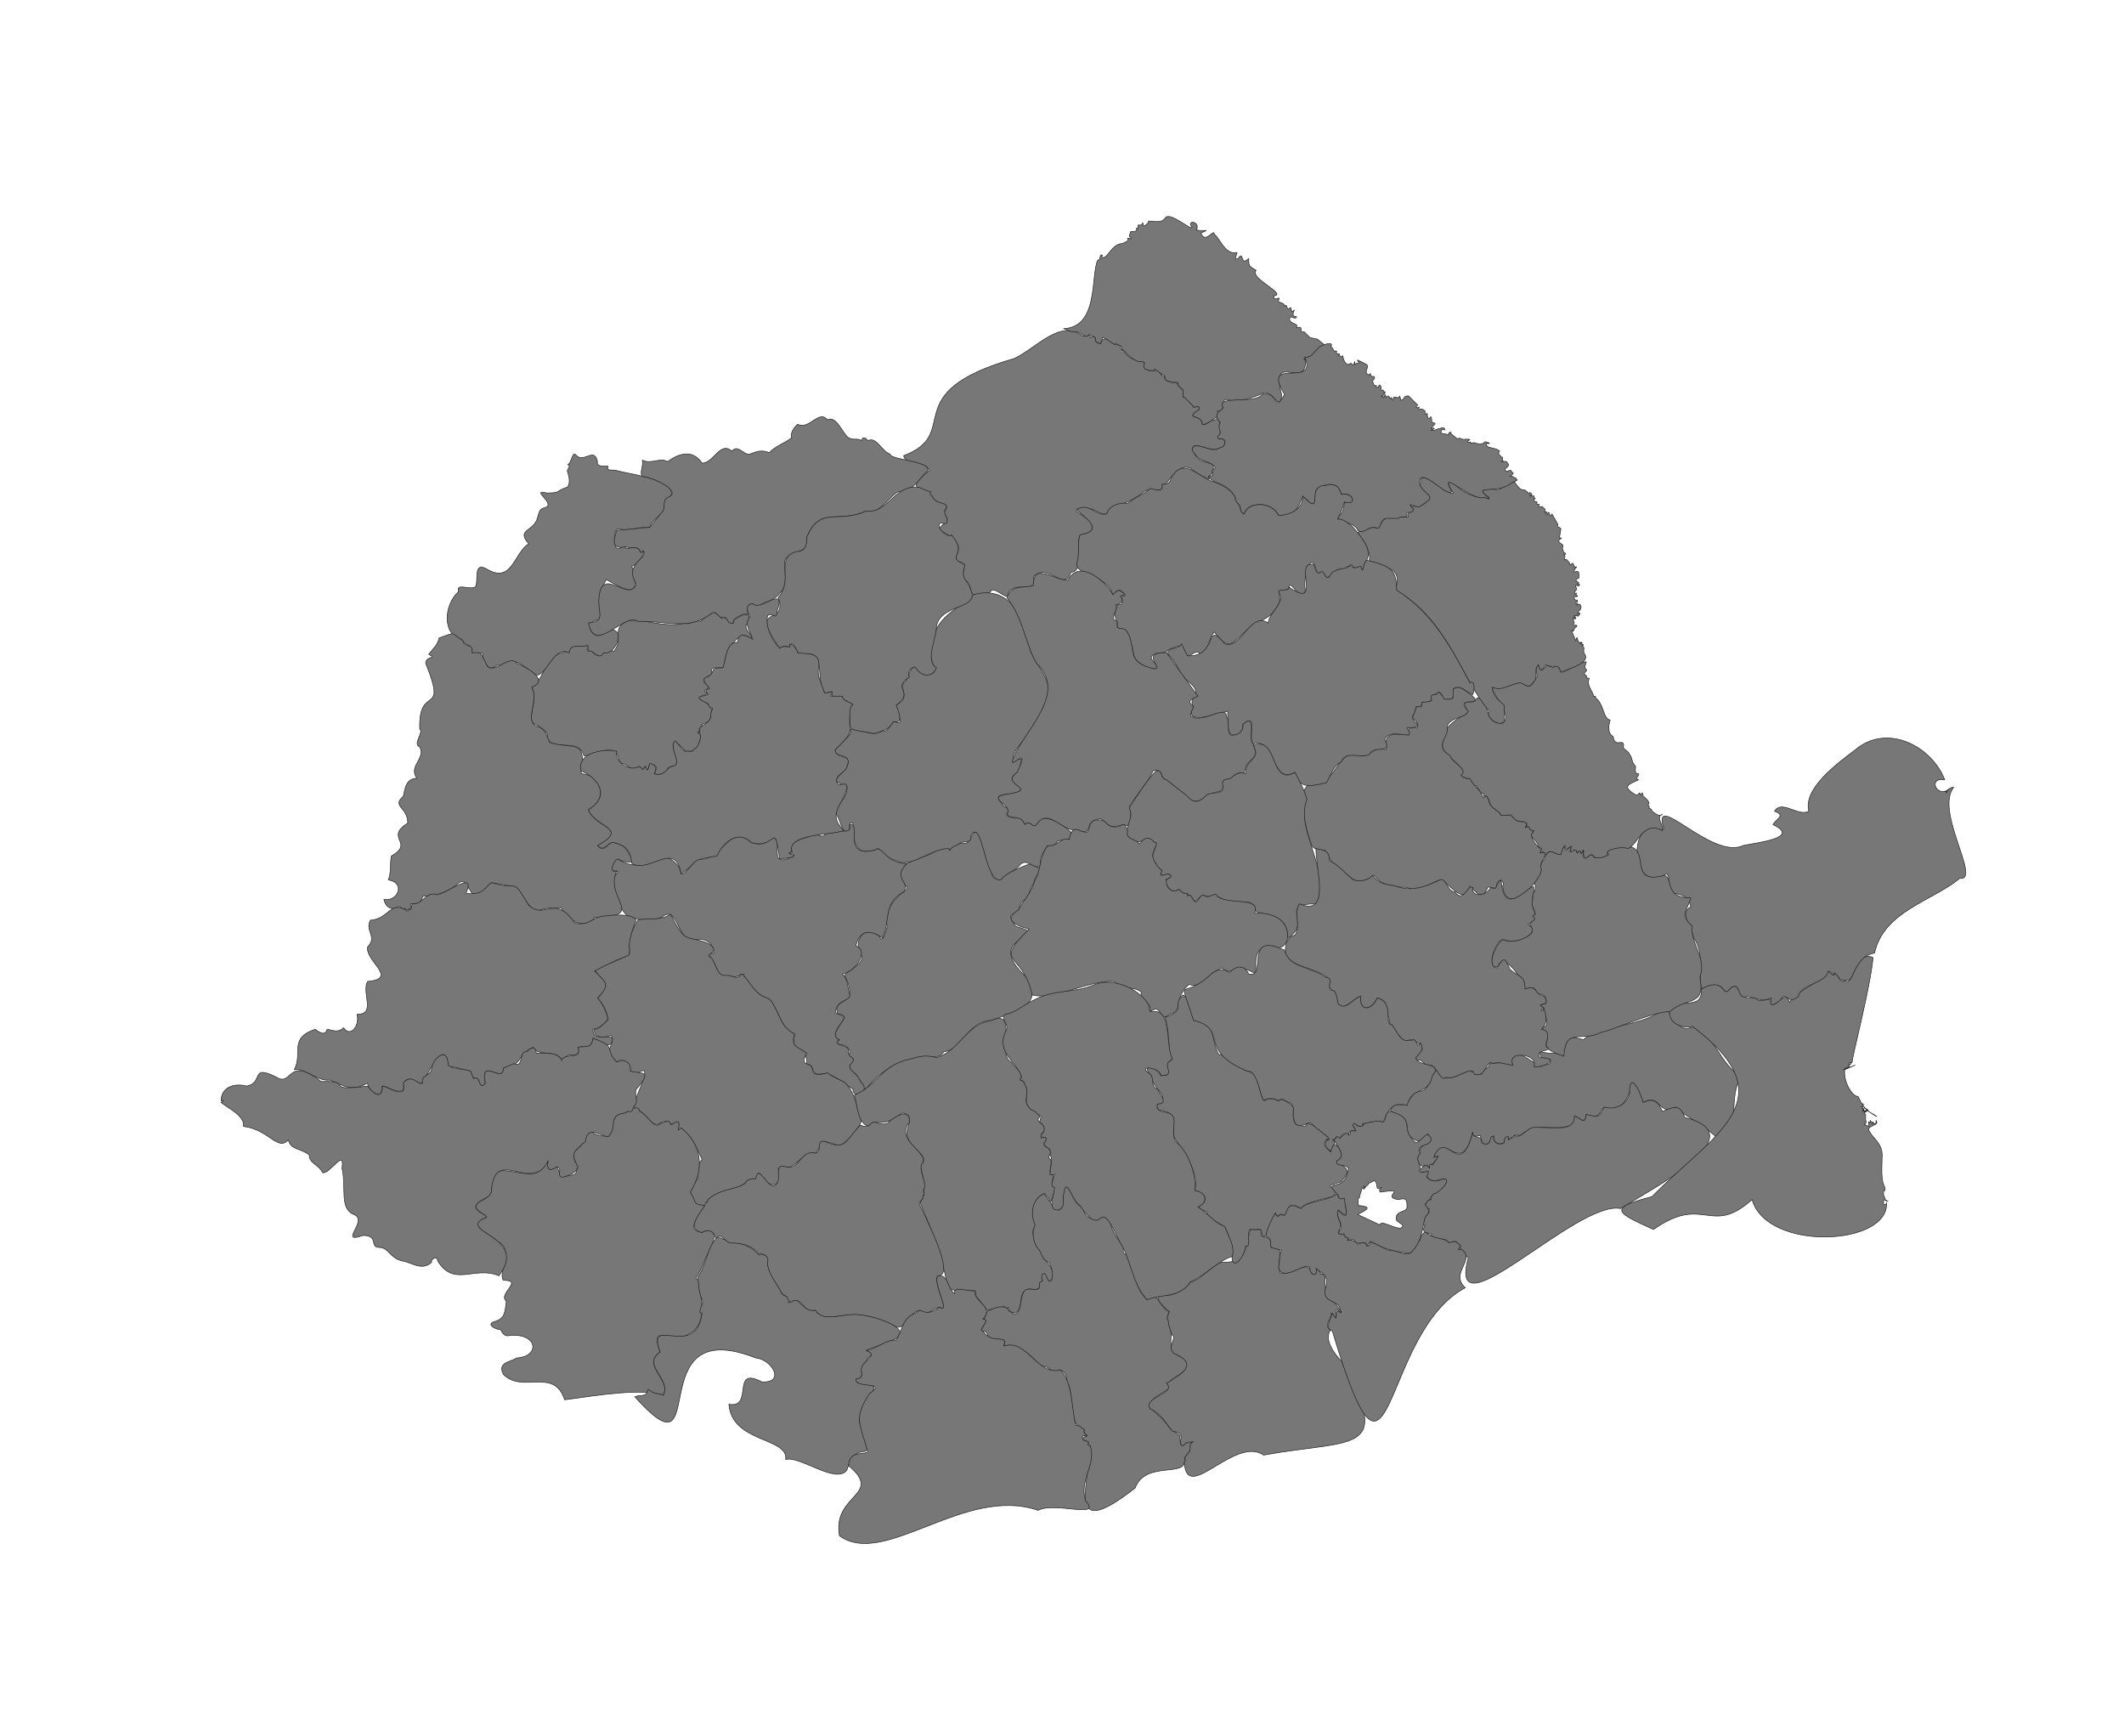 <?xml version="1.0" encoding="UTF-8"?>
<!-- Generated by Pixelmator Pro 3.6.10 -->
<svg width="1422" height="1162" viewBox="0 0 1422 1162" xmlns="http://www.w3.org/2000/svg">
    <g id="Landen">
        <g id="ROEMENIE">
            <path id="RO-92" fill="#777777" stroke="#231f20" stroke-width="0.4" stroke-linejoin="round" d="M 962 716 C 967 727 976 719 985 716 C 985 719 986 717 988 717 C 986 721 990 719 992 719 C 993 714 998 716 997 711 C 999 713 1008 710 1011 712 C 1015 699 1024 711 1032 714 C 1032 711 1039 715 1038 709 C 1034 709 1031 709 1031 704 C 1059 710 1039 689 1060 696 C 1071 686 1095 688 1112 677 C 1121 673 1121 694 1134 687 C 1149 694 1151 712 1166 721 C 1156 733 1167 758 1150 762 C 1137 750 1130 749 1122 741 C 1110 748 1112 731 1100 738 C 1089 709 1096 743 1077 743 C 1070 737 1074 752 1062 746 C 1061 757 1052 740 1055 752 C 1040 759 1032 749 1016 761 C 1016 757 1012 762 1010 763 C 1009 759 1007 763 1007 765 C 1002 767 1000 764 1000 760 C 998 764 993 771 991 760 C 988 761 985 761 986 758 C 978 789 968 756 960 775 C 969 771 956 781 957 782 C 954 777 954 784 949 778 C 949 760 962 769 956 759 C 949 768 947 762 940 758 C 945 752 940 748 933 745 C 928 744 934 740 934 738 C 937 743 945 737 947 730 C 958 733 955 722 962 716 Z"/>
            <path id="RO-91" fill="#777777" stroke="#231f20" stroke-width="0.4" stroke-linejoin="round" d="M 1025 755 C 1032 753 1055 760 1054 747 C 1058 748 1061 754 1062 746 C 1068 747 1070 750 1074 741 C 1083 744 1092 737 1091 729 C 1092 717 1099 733 1100 738 C 1107 735 1110 737 1113 744 C 1122 740 1125 740 1128 748 C 1176 760 1107 795 1085 809 C 1056 803 968 896 983 842 C 981 841 978 835 977 837 C 975 835 980 833 976 833 C 975 829 972 832 970 832 C 968 827 960 832 958 826 C 953 825 952 824 954 820 C 947 818 956 814 957 811 C 955 812 957 809 957 809 C 955 809 955 808 954 806 C 956 805 955 803 958 803 C 957 801 960 799 961 798 C 970 793 972 786 960 791 C 957 789 954 789 956 784 C 953 786 948 784 953 781 C 955 779 955 780 957 782 C 957 780 957 778 959 780 L 963 774 L 960 774 C 969 755 977 791 986 758 C 986 763 992 759 992 765 C 1000 769 996 759 1000 761 C 999 765 1004 767 1007 765 C 1007 764 1007 761 1009 761 C 1011 760 1009 763 1010 763 C 1012 761 1014 762 1014 760 C 1018 762 1020 758 1025 755 Z"/>
            <path id="RO-90" fill="#777777" stroke="#231f20" stroke-width="0.4" stroke-linejoin="round" d="M 1254 641 C 1252 662 1240 707 1240 711 L 1239 712 C 1239 709 1236 715 1239 712 C 1239 713 1237 713 1238 714 C 1237 715 1235 714 1236 715 L 1234 716 L 1242 713 L 1235 716 C 1234 724 1240 734 1244 734 L 1246 738 L 1247 739 L 1248 739 L 1247 739 C 1248 744 1265 752 1251 744 C 1250 741 1248 743 1248 741 L 1247 740 C 1246 741 1248 741 1246 741 L 1247 741 L 1247 742 C 1246 743 1249 742 1247 742 C 1247 743 1249 742 1247 743 L 1248 743 L 1247 744 C 1250 743 1248 744 1248 745 L 1249 744 L 1249 743 L 1250 743 C 1251 744 1249 744 1248 745 L 1249 746 L 1249 750 C 1251 752 1246 753 1249 753 L 1251 754 L 1251 751 C 1251 750 1252 753 1252 751 C 1252 748 1253 753 1254 752 C 1253 749 1254 753 1254 752 C 1253 750 1255 752 1254 752 L 1256 752 L 1256 750 C 1259 754 1248 753 1252 758 C 1254 762 1261 766 1260 775 C 1260 782 1259 790 1262 795 L 1262 797 L 1261 797 L 1261 800 L 1262 802 C 1262 804 1263 804 1264 804 C 1263 804 1262 802 1261 804 L 1261 806 C 1262 807 1263 806 1263 805 C 1265 834 1183 838 1173 803 C 1145 828 1141 799 1107 823 C 1083 812 1075 809 1106 801 C 1147 759 1198 736 1133 687 C 1127 689 1116 685 1118 676 C 1125 667 1140 677 1139 662 C 1156 652 1152 670 1159 661 C 1166 657 1161 670 1176 668 C 1177 672 1184 668 1186 669 C 1186 680 1195 660 1198 671 C 1204 662 1219 658 1224 650 C 1226 651 1227 655 1229 651 C 1230 651 1232 660 1235 656 C 1241 663 1241 635 1254 641 Z"/>
            <path id="RO-82" fill="#777777" stroke="#231f20" stroke-width="0.4" stroke-linejoin="round" d="M 1170 667 C 1162 670 1166 655 1158 662 C 1153 669 1156 653 1139 662 C 1137 649 1141 638 1134 628 C 1132 619 1124 611 1132 607 C 1130 599 1126 599 1116 597 C 1118 593 1118 582 1114 586 C 1091 598 1089 544 1114 555 C 1105 527 1146 576 1167 566 C 1176 564 1206 561 1187 552 C 1189 548 1196 546 1188 543 C 1193 535 1204 547 1211 543 C 1207 528 1230 511 1242 502 C 1263 484 1293 499 1302 522 C 1290 520 1297 535 1305 528 L 1302 530 C 1304 529 1303 530 1303 531 C 1304 529 1305 527 1308 527 C 1295 543 1327 590 1312 588 C 1294 603 1261 610 1255 638 C 1241 640 1241 659 1236 656 C 1232 658 1231 653 1228 651 C 1228 655 1226 650 1224 650 C 1223 658 1205 659 1204 667 C 1197 673 1196 664 1193 668 C 1192 670 1183 677 1186 668 C 1179 671 1176 668 1170 667 Z"/>
            <path id="RO-81" fill="#777777" stroke="#231f20" stroke-width="0.4" stroke-linejoin="round" d="M 1034 575 C 1036 565 1043 574 1045 571 C 1044 569 1047 568 1047 566 C 1048 567 1047 571 1050 568 C 1054 563 1049 572 1053 570 C 1056 566 1055 571 1056 571 C 1059 567 1058 574 1060 569 C 1059 581 1065 568 1067 574 C 1076 574 1076 573 1077 568 C 1113 558 1085 594 1114 586 C 1121 587 1113 601 1132 601 C 1130 609 1124 612 1133 620 C 1131 630 1143 642 1138 654 C 1142 674 1130 667 1118 677 C 1104 678 1082 689 1072 691 C 1059 698 1048 687 1047 707 C 1025 700 1043 698 1032 688 C 1041 687 1030 674 1034 675 C 1032 673 1028 673 1035 672 C 1036 668 1033 664 1029 666 C 1028 660 1026 661 1021 662 C 1020 656 1006 636 1003 647 C 993 650 1003 628 1007 629 C 1012 633 1030 625 1025 622 C 1026 617 1022 622 1026 616 C 1028 616 1027 614 1026 613 C 1031 610 1023 606 1025 603 C 1028 601 1026 600 1025 599 C 1029 596 1029 593 1026 590 C 1033 587 1029 580 1034 575 Z"/>
            <path id="RO-80" fill="#777777" stroke="#231f20" stroke-width="0.4" stroke-linejoin="round" d="M 1035 446 C 1036 445 1038 446 1040 447 C 1043 442 1043 448 1046 450 C 1050 449 1057 443 1062 443 C 1062 444 1060 447 1062 448 C 1063 450 1060 449 1061 452 C 1064 452 1060 454 1064 454 C 1062 459 1066 462 1067 466 C 1067 467 1069 465 1068 467 C 1074 471 1073 481 1078 482 C 1077 485 1076 491 1080 493 C 1081 501 1087 494 1087 499 C 1086 502 1090 502 1091 505 C 1093 507 1092 510 1095 513 C 1095 515 1094 518 1097 518 C 1098 519 1094 521 1097 522 C 1091 525 1085 526 1095 532 C 1097 533 1097 530 1098 531 C 1099 535 1099 528 1100 532 C 1099 533 1104 535 1104 538 C 1102 539 1105 539 1104 541 C 1103 541 1106 541 1106 543 C 1109 545 1111 547 1113 545 C 1108 547 1114 552 1113 556 C 1100 549 1097 565 1090 568 C 1084 566 1072 570 1077 572 C 1074 574 1068 576 1066 572 C 1063 572 1061 578 1060 571 C 1061 569 1060 568 1059 571 C 1058 573 1059 567 1056 571 C 1055 569 1056 568 1051 570 C 1055 561 1048 572 1048 567 C 1048 563 1045 571 1045 572 C 1043 573 1038 568 1036 571 C 1035 573 1033 571 1033 570 C 1033 570 1033 572 1031 571 C 1031 569 1034 568 1030 567 C 1029 561 1022 561 1027 556 C 1024 556 1024 555 1023 554 C 1023 552 1020 555 1022 553 C 1024 548 1015 551 1013 548 C 1012 543 1010 547 1005 546 C 1004 543 1000 542 998 539 C 994 527 994 537 993 531 C 990 532 991 526 988 528 C 988 527 990 526 988 526 C 984 526 986 521 982 521 C 982 520 977 521 978 519 C 982 513 968 507 966 501 C 963 481 987 479 982 475 C 977 465 986 474 989 467 C 999 469 992 485 1006 484 C 1014 479 995 460 1000 460 C 1007 462 1011 457 1019 457 C 1026 463 1026 456 1029 453 C 1029 449 1027 447 1030 445 C 1031 449 1032 450 1035 446 Z"/>
            <path id="RO-73" fill="#777777" stroke="#231f20" stroke-width="0.4" stroke-linejoin="round" d="M 951 323 C 951 312 968 332 973 330 C 971 327 967 321 973 323 C 979 330 988 334 997 333 C 996 332 990 329 994 328 C 998 326 1001 329 1005 327 C 1007 325 1016 321 1014 323 C 1017 326 1017 328 1021 328 L 1022 329 C 1023 329 1024 332 1024 330 C 1023 329 1028 331 1024 332 L 1027 332 C 1027 334 1029 334 1027 334 C 1026 336 1030 336 1029 336 C 1028 339 1032 336 1030 339 C 1031 340 1033 338 1033 340 C 1034 340 1035 341 1034 343 C 1035 342 1037 343 1035 344 C 1036 346 1036 343 1037 343 C 1038 346 1038 346 1039 344 L 1043 351 C 1042 354 1044 352 1045 354 L 1044 360 C 1048 360 1042 361 1044 363 C 1046 365 1047 364 1046 367 L 1047 370 C 1049 370 1048 372 1047 371 C 1049 373 1046 374 1048 375 C 1048 373 1050 376 1051 377 C 1051 379 1051 378 1053 377 L 1054 379 L 1054 380 C 1058 378 1053 381 1054 383 C 1058 381 1057 385 1057 387 C 1054 388 1055 389 1057 390 L 1056 391 C 1058 390 1058 393 1056 392 C 1053 391 1057 395 1055 395 C 1052 400 1057 395 1055 398 C 1057 399 1056 400 1054 399 L 1054 401 C 1056 403 1056 400 1056 403 C 1057 404 1055 402 1055 404 C 1055 405 1057 403 1056 405 C 1055 405 1056 405 1056 405 C 1058 403 1060 407 1057 409 C 1055 410 1060 411 1057 411 C 1058 413 1056 412 1057 411 C 1055 409 1057 415 1056 412 C 1052 412 1055 412 1055 414 C 1053 415 1054 414 1054 413 C 1052 414 1054 416 1054 417 C 1051 420 1058 417 1055 420 C 1054 419 1054 423 1053 422 C 1054 424 1052 421 1052 422 L 1055 429 C 1056 424 1056 429 1057 430 L 1059 430 C 1060 431 1058 430 1058 431 C 1060 431 1061 432 1059 432 C 1062 434 1059 435 1061 438 C 1065 444 1049 448 1045 450 C 1043 443 1040 448 1035 445 C 1032 449 1031 450 1030 445 C 1027 448 1029 451 1028 455 C 1024 459 1025 461 1018 457 C 1010 458 1006 463 999 460 C 999 464 1002 468 1007 472 L 1007 483 C 1004 487 994 480 997 476 C 978 454 969 414 934 395 C 942 374 914 382 917 373 C 914 354 899 359 919 353 C 925 355 923 349 929 346 L 943 346 C 940 341 951 344 944 338 C 948 340 954 339 957 333 C 956 329 950 330 951 323 Z"/>
            <path id="RO-72" fill="#777777" stroke="#231f20" stroke-width="0.4" stroke-linejoin="round" d="M 605 305 C 645 290 599 263 679 240 C 694 233 710 213 725 225 C 727 225 730 223 730 226 C 733 224 734 227 734 229 C 740 233 734 224 744 228 C 746 233 752 229 750 233 C 751 234 752 235 753 234 C 752 236 754 237 756 239 C 762 243 768 240 766 246 C 767 246 769 249 770 248 C 770 247 770 248 770 248 L 771 248 C 773 248 772 249 774 247 L 778 251 C 776 252 779 252 780 252 C 780 253 779 254 781 254 C 780 255 783 256 784 255 C 784 258 787 255 789 256 C 788 258 790 260 792 261 L 792 266 C 795 266 796 269 799 272 C 799 274 803 270 803 274 C 794 280 801 278 804 281 C 805 285 805 285 809 283 C 810 280 814 283 815 279 C 818 285 817 290 816 294 C 820 292 823 299 816 300 C 813 304 795 293 799 302 C 802 310 806 308 812 311 C 813 313 812 318 809 319 C 813 324 800 316 799 315 C 790 307 783 323 778 326 C 778 330 771 326 766 329 C 761 333 755 337 748 338 C 736 350 738 340 725 340 C 712 341 733 347 731 352 C 732 358 726 356 723 359 C 720 365 726 383 717 383 C 712 397 702 376 692 386 C 694 399 680 388 675 397 C 675 403 668 394 664 395 C 661 399 654 402 650 396 C 650 394 649 390 647 389 C 640 387 651 376 641 376 C 636 372 650 367 633 357 C 621 352 642 350 631 344 C 639 335 627 340 624 332 C 619 324 604 330 622 315 C 620 308 606 312 605 305 Z"/>
            <path id="RO-71" fill="#777777" stroke="#231f20" stroke-width="0.4" stroke-linejoin="round" d="M 887 231 C 881 233 879 240 874 239 C 872 241 874 241 874 239 C 876 264 850 233 858 264 C 858 277 852 261 846 263 C 840 266 832 268 826 269 C 814 263 823 276 815 275 L 816 277 C 815 280 806 285 805 284 C 805 277 792 281 803 274 C 803 270 799 274 799 272 L 792 265 L 792 261 L 788 257 C 792 255 778 257 780 252 L 773 247 C 773 249 772 248 771 248 L 770 248 C 760 246 772 242 762 242 C 756 240 752 233 751 234 L 751 232 L 747 230 C 746 232 741 226 738 226 C 738 227 737 232 735 229 C 730 228 738 227 729 224 C 727 227 725 223 721 222 C 717 223 713 220 712 220 C 736 219 730 184 735 174 C 737 175 736 169 738 171 C 737 174 739 172 740 172 C 744 168 746 163 752 163 C 752 162 756 162 755 160 C 754 158 760 162 756 158 L 757 155 C 765 155 758 152 762 153 C 761 148 764 153 765 149 C 766 153 766 151 769 149 C 767 146 777 151 780 146 C 783 141 798 155 798 152 C 794 147 804 148 801 154 C 806 155 811 153 804 156 C 807 164 813 152 813 157 C 816 158 820 171 828 169 C 829 169 825 175 829 173 C 833 167 830 179 836 173 C 836 178 836 178 841 181 C 836 186 862 197 853 198 C 852 203 858 197 856 201 C 855 203 860 202 860 205 C 862 203 861 207 863 207 C 865 203 864 211 866 208 C 868 206 863 212 868 212 C 868 214 864 212 864 212 C 861 217 870 216 868 219 C 868 220 871 218 871 220 C 871 221 871 223 873 222 L 877 226 L 882 227 L 887 231 Z"/>
            <path id="RO-70" fill="#777777" stroke="#231f20" stroke-width="0.4" stroke-linejoin="round" d="M 886 231 C 888 230 893 229 891 232 C 894 234 891 235 895 235 C 894 236 895 237 897 237 L 896 238 C 898 238 898 240 899 238 C 899 239 900 244 903 244 C 906 241 905 248 907 242 C 907 246 907 243 909 243 C 912 243 908 242 909 241 L 915 244 C 917 246 912 250 917 251 C 917 248 918 253 919 252 L 920 252 C 921 254 919 254 919 255 C 920 261 923 256 921 259 L 923 259 C 923 259 923 257 924 258 C 926 260 923 262 926 261 C 926 262 927 264 927 262 C 928 263 926 265 925 265 C 922 267 927 264 926 266 C 927 268 927 261 928 266 C 930 265 929 264 931 267 C 932 264 932 270 933 267 C 932 264 937 268 937 265 L 938 268 C 941 267 939 265 943 265 L 948 270 C 951 272 946 272 949 273 C 952 271 948 275 951 274 C 951 273 955 275 954 276 C 954 277 954 278 955 277 C 956 275 955 281 957 280 C 959 277 958 282 959 283 C 963 283 959 285 958 287 C 961 286 961 287 958 288 C 960 289 964 286 964 287 C 965 286 968 286 967 288 C 966 286 964 289 965 290 L 970 291 C 969 289 973 289 971 290 L 976 294 C 977 292 979 295 981 294 L 982 294 C 987 294 981 295 983 296 C 985 296 984 295 985 297 C 987 295 989 298 992 297 C 994 297 994 294 996 297 C 995 295 998 297 997 297 C 993 296 996 299 996 299 C 998 300 1002 300 1004 302 C 1002 304 1005 305 1005 306 L 1006 306 L 1006 308 C 1007 310 1006 308 1005 309 C 1009 309 1008 308 1010 311 C 1010 313 1006 314 1008 315 C 1008 317 1012 313 1012 316 C 1015 317 1011 318 1011 319 C 1013 318 1013 320 1015 320 L 1015 321 C 1018 321 1012 323 1011 324 C 1005 328 1000 327 994 328 C 988 328 1003 337 994 333 C 985 336 962 312 972 329 C 969 333 956 317 951 320 C 947 329 963 331 955 336 C 952 338 950 341 946 338 C 940 336 951 343 943 343 C 941 343 942 344 942 345 C 942 347 938 345 936 347 L 928 347 C 923 348 925 356 921 353 C 916 352 913 358 909 355 C 907 349 894 350 896 345 C 899 345 900 339 900 336 C 908 339 907 329 898 331 C 896 322 887 323 881 328 C 880 331 882 339 877 337 C 868 324 875 347 856 345 C 851 335 835 336 833 344 C 829 343 832 338 828 337 C 828 334 825 329 822 327 C 819 324 812 323 810 320 C 807 318 812 320 812 317 C 810 314 815 314 813 312 C 807 307 803 310 798 301 C 800 294 811 304 816 300 C 822 299 821 292 816 294 C 814 292 816 292 817 290 C 817 287 815 286 817 283 C 812 277 816 276 819 273 C 813 264 840 271 845 264 C 855 261 853 277 860 264 C 844 238 881 260 874 240 C 874 242 872 240 874 239 C 879 240 881 232 886 231 Z"/>
            <path id="RO-62" fill="#777777" stroke="#231f20" stroke-width="0.4" stroke-linejoin="round" d="M 958 467 C 955 463 963 467 963 463 C 966 466 969 470 973 467 C 970 463 974 458 979 461 C 1002 476 971 464 983 476 C 982 481 968 480 969 488 C 969 495 960 499 971 506 C 971 510 984 515 978 519 C 979 520 982 522 984 521 C 987 527 991 528 993 534 C 997 531 996 537 998 539 C 1000 542 1004 543 1005 546 C 1013 545 1011 546 1015 549 C 1016 551 1025 549 1021 554 C 1022 554 1024 552 1024 555 C 1031 559 1020 555 1029 566 C 1031 569 1033 567 1031 571 C 1040 569 1029 577 1032 582 C 1031 591 1008 614 1006 593 C 1008 591 1004 587 1002 592 C 1003 597 999 593 996 594 C 992 605 987 595 984 593 C 980 608 969 589 964 589 C 955 592 950 598 942 594 C 934 594 925 593 920 586 C 915 590 909 591 905 588 C 898 582 890 578 887 569 C 884 570 878 568 878 565 C 874 555 866 523 880 525 C 896 524 895 499 912 506 C 919 505 921 499 928 502 C 926 490 933 491 943 492 C 943 486 942 487 949 487 C 949 477 942 487 949 472 C 952 475 952 472 952 470 C 954 469 960 471 958 467 Z"/>
            <path id="RO-61" fill="#777777" stroke="#231f20" stroke-width="0.4" stroke-linejoin="round" d="M 784 320 C 792 306 801 318 811 322 C 817 324 824 327 827 333 C 826 336 829 336 830 339 C 830 340 831 344 833 344 C 835 336 851 335 856 345 C 864 345 873 340 872 332 C 887 347 874 325 887 325 C 893 324 896 324 898 331 C 906 329 909 339 900 336 C 894 357 892 340 906 353 C 911 359 919 368 915 375 C 913 377 913 386 911 380 C 909 379 907 382 905 378 C 904 378 904 380 902 379 C 900 383 899 381 897 381 C 893 381 889 390 887 385 C 884 380 883 387 881 381 C 877 367 872 390 874 395 C 871 405 864 387 863 393 C 860 399 855 391 857 402 C 851 416 845 413 836 421 C 825 429 824 438 813 423 C 808 429 811 434 804 439 C 801 431 795 445 793 436 C 791 430 788 433 782 435 C 781 438 776 436 773 438 C 765 441 782 447 770 448 C 753 439 763 439 755 427 C 756 420 751 422 748 420 C 749 415 744 413 748 406 C 746 403 750 406 751 404 C 753 401 748 398 753 399 C 754 397 750 396 750 395 C 746 395 747 399 745 398 C 741 384 719 385 721 377 C 723 370 721 365 723 358 C 741 355 725 346 721 341 C 729 336 734 346 741 344 C 742 339 749 336 755 337 C 761 332 766 331 770 327 C 773 327 779 331 778 324 C 780 325 784 323 784 320 Z"/>
            <path id="RO-60" fill="#777777" stroke="#231f20" stroke-width="0.4" stroke-linejoin="round" d="M 863 393 C 886 409 865 374 880 378 C 880 382 883 385 884 383 C 887 381 887 389 890 386 C 893 379 903 382 904 378 C 907 382 909 379 911 379 C 913 386 912 377 915 375 C 932 379 935 382 935 395 C 959 410 972 434 984 457 C 988 455 987 463 986 465 C 981 463 978 458 973 461 C 972 468 975 468 967 468 C 965 465 964 461 961 465 C 954 465 964 470 952 470 C 952 473 951 473 948 473 C 947 481 943 478 948 484 C 952 486 945 488 942 487 C 942 489 945 490 943 492 C 937 492 930 489 927 495 C 933 506 919 498 917 505 C 910 508 901 502 898 510 C 893 512 891 519 888 524 C 878 526 870 529 867 517 C 851 526 854 493 839 498 C 835 495 843 476 832 485 C 833 489 829 493 825 492 C 821 491 822 479 822 476 C 814 478 792 486 799 473 C 794 466 810 465 791 453 C 790 451 789 445 782 438 C 781 433 789 435 791 431 L 795 439 C 816 440 806 414 820 431 C 831 435 837 409 849 417 C 850 409 861 404 856 396 C 857 394 864 396 863 393 Z"/>
            <path id="RO-55" fill="#777777" stroke="#231f20" stroke-width="0.4" stroke-linejoin="round" d="M 627 569 C 630 568 635 566 636 569 C 637 565 642 566 642 564 C 651 567 648 559 654 556 C 673 597 653 592 690 578 C 698 583 698 580 693 588 C 692 593 688 596 689 601 C 684 603 683 604 682 610 C 677 613 674 611 680 620 C 710 629 655 624 687 654 C 701 674 676 678 664 683 C 646 684 647 702 632 704 C 628 710 621 706 616 708 C 600 710 588 718 579 730 C 578 726 575 722 573 719 C 570 717 568 716 569 713 L 569 712 C 570 711 573 709 570 708 C 566 706 572 704 566 700 C 563 699 557 699 562 696 C 558 695 559 692 560 690 C 562 685 570 679 561 679 C 556 667 576 675 566 654 C 563 651 578 647 577 640 C 570 630 579 618 589 627 C 591 633 594 620 594 620 C 591 611 598 602 605 597 C 612 592 600 593 603 585 C 603 575 621 575 627 569 Z"/>
            <path id="RO-54" fill="#777777" stroke="#231f20" stroke-width="0.4" stroke-linejoin="round" d="M 652 398 C 674 392 685 410 689 431 C 690 445 711 457 698 474 C 697 487 666 511 684 508 C 683 511 683 516 680 518 C 674 522 680 524 684 527 C 683 535 661 528 671 538 C 672 542 678 539 674 545 C 676 549 680 546 684 548 C 685 550 686 552 688 551 C 693 551 692 555 695 549 C 703 545 713 553 718 558 C 715 565 714 561 708 563 C 707 566 704 567 701 566 C 699 571 695 574 697 580 C 691 582 687 573 682 580 C 678 584 674 584 670 589 C 659 591 658 547 650 559 C 651 566 644 562 642 565 C 640 566 637 567 636 569 C 635 570 636 568 635 568 C 623 568 609 582 600 576 C 594 575 592 572 588 568 C 572 575 571 562 571 551 C 567 550 570 555 568 557 C 563 558 563 548 559 544 C 561 537 568 534 567 526 C 549 522 572 517 567 508 C 567 505 553 506 562 499 C 564 496 572 491 569 488 C 577 488 585 494 591 489 C 595 491 596 483 599 483 C 607 487 599 474 600 472 C 610 467 602 461 605 457 C 608 456 608 449 612 446 C 616 449 617 453 622 451 C 629 452 623 443 623 437 C 624 414 638 410 652 398 Z"/>
            <path id="RO-53" fill="#777777" stroke="#231f20" stroke-width="0.4" stroke-linejoin="round" d="M 674 400 C 678 391 684 394 692 392 C 691 375 708 390 715 388 C 723 374 740 389 745 398 C 747 397 748 393 752 397 C 755 399 751 398 750 399 C 753 403 750 404 747 405 C 749 409 742 414 748 416 C 747 423 750 419 754 422 C 761 432 754 441 767 446 C 787 453 759 436 781 437 L 802 466 C 798 468 794 469 799 473 C 799 474 795 480 799 480 C 805 484 822 471 821 480 C 824 481 820 494 826 492 C 829 492 833 489 832 485 C 842 476 835 495 839 498 C 844 510 834 506 833 518 C 829 516 826 519 824 522 C 815 520 822 528 816 530 C 808 530 802 542 794 533 C 789 530 786 525 780 522 C 777 520 778 514 772 516 C 768 525 760 533 756 540 C 758 543 757 556 753 552 C 743 554 744 554 737 548 C 722 550 737 561 716 555 C 708 552 700 542 694 552 C 691 555 690 548 686 552 C 684 545 677 549 674 545 C 679 539 661 535 672 532 C 699 528 668 526 681 517 C 692 494 671 522 680 504 C 689 486 714 463 694 444 C 687 433 685 413 674 400 Z"/>
            <path id="RO-52" fill="#777777" stroke="#231f20" stroke-width="0.4" stroke-linejoin="round" d="M 774 516 C 779 515 776 521 781 522 L 795 533 C 800 539 804 536 808 532 C 811 530 819 532 819 527 C 817 521 821 522 824 521 C 826 519 830 516 834 518 C 833 508 845 509 839 499 C 856 492 850 527 867 517 C 870 523 873 528 875 535 C 867 556 890 579 882 605 C 854 605 880 617 862 628 C 863 608 838 615 840 607 C 836 600 826 607 821 603 L 813 599 C 810 602 806 598 804 600 C 798 606 801 603 796 599 C 796 601 795 599 795 598 L 794 598 C 789 598 791 594 788 596 C 783 598 781 592 780 590 C 778 589 788 587 782 585 C 779 586 775 587 778 583 C 777 581 773 581 774 578 C 768 573 776 568 773 564 C 765 557 766 568 756 561 C 751 555 760 548 756 541 C 761 533 768 522 774 516 Z"/>
            <path id="RO-51" fill="#777777" stroke="#231f20" stroke-width="0.4" stroke-linejoin="round" d="M 415 576 C 436 587 442 563 455 581 C 456 592 463 577 467 575 C 483 578 488 550 503 564 C 506 565 512 566 515 562 C 528 556 511 584 531 573 C 534 571 526 572 528 570 C 534 571 527 568 530 566 C 531 563 538 561 542 560 C 546 554 548 562 552 559 C 557 552 571 561 569 552 C 577 550 563 575 586 569 C 590 565 593 578 607 578 C 597 589 610 590 605 597 C 591 604 596 618 591 627 C 594 632 578 614 573 633 C 582 637 573 650 564 652 C 568 656 567 660 569 666 C 569 670 562 669 560 675 C 557 680 564 678 565 681 C 566 683 554 693 562 696 C 556 700 568 699 568 703 C 567 709 575 707 569 713 C 568 717 574 718 576 724 C 584 730 571 737 571 729 C 564 725 557 717 549 719 C 542 720 546 711 540 713 C 541 697 529 707 532 693 C 522 687 522 677 515 669 C 509 667 499 659 498 652 C 494 653 493 655 488 653 C 480 658 481 646 476 642 C 474 639 474 638 478 638 C 477 629 470 628 464 629 C 453 630 454 605 443 614 C 437 617 425 616 420 613 C 414 608 410 594 411 587 C 412 585 416 583 412 583 C 406 584 412 571 415 576 Z"/>
            <path id="RO-50" fill="#777777" stroke="#231f20" stroke-width="0.4" stroke-linejoin="round" d="M 723 556 C 734 561 724 547 738 549 C 742 551 742 555 750 553 C 753 550 754 554 755 556 C 753 562 760 561 763 565 C 766 560 770 560 773 564 C 777 563 770 571 772 574 C 773 578 775 580 778 583 C 775 588 780 585 782 585 C 788 587 778 589 781 589 C 780 593 784 598 788 596 C 790 594 790 598 794 598 L 795 598 L 795 600 C 796 598 798 600 798 601 C 802 608 802 599 806 599 C 808 603 814 596 815 600 C 823 606 844 600 840 611 C 848 611 863 613 862 628 C 858 645 838 620 841 652 C 823 642 828 655 818 648 C 809 651 805 662 796 659 C 785 669 793 676 783 679 C 776 685 778 673 772 676 C 772 676 769 678 770 676 C 771 671 763 670 764 664 C 759 660 752 663 746 657 C 728 656 706 670 691 666 C 685 637 664 646 689 622 C 678 619 672 615 682 609 C 686 601 690 599 693 589 C 697 583 696 571 702 566 C 708 567 710 560 716 562 C 716 559 718 553 723 556 Z"/>
            <path id="RO-45" fill="#777777" stroke="#231f20" stroke-width="0.4" stroke-linejoin="round" d="M 419 416 C 430 413 444 421 459 417 C 461 419 466 414 469 416 C 473 412 479 407 483 414 C 488 412 486 417 491 417 C 492 416 490 415 493 414 C 499 410 504 410 500 418 C 497 421 507 428 502 427 C 495 420 484 438 485 446 C 483 449 474 444 477 451 C 474 453 468 455 473 458 L 474 459 C 477 461 471 461 472 463 C 477 465 469 465 470 466 C 463 469 482 469 475 482 C 475 484 466 485 471 486 L 468 489 C 469 490 469 490 467 490 C 471 493 468 495 468 498 C 466 503 462 503 459 503 C 450 492 448 498 454 508 C 451 515 454 511 447 514 C 447 518 442 519 438 518 C 439 516 441 513 437 512 C 433 509 435 521 432 513 C 429 517 431 515 428 513 C 422 518 420 510 415 511 C 413 496 403 504 391 506 C 387 493 372 504 366 494 C 369 491 362 487 359 485 C 351 483 361 469 356 460 C 363 455 364 447 369 440 C 377 436 380 437 384 432 C 388 434 395 429 393 435 L 396 435 C 400 444 405 433 411 436 C 418 427 409 422 419 416 Z"/>
            <path id="RO-44" fill="#777777" stroke="#231f20" stroke-width="0.4" stroke-linejoin="round" d="M 360 346 C 361 343 361 341 364 340 C 374 338 354 327 366 330 C 376 330 371 329 380 326 C 382 323 381 319 380 316 C 379 314 383 312 380 311 C 383 310 383 301 386 305 C 391 310 398 299 400 309 C 399 313 406 312 407 312 C 406 316 410 314 413 315 C 423 318 463 322 445 337 C 447 344 436 347 435 353 C 429 352 421 356 414 354 C 411 354 411 363 412 365 C 413 371 418 363 419 367 C 422 368 424 365 426 367 C 429 367 427 370 431 369 C 431 372 427 378 423 379 C 429 400 422 397 406 388 C 400 397 402 407 402 415 C 389 414 397 433 406 422 C 420 418 413 439 404 437 C 401 443 397 434 394 436 C 393 435 395 432 393 432 C 388 434 382 430 381 437 C 370 431 365 457 357 451 C 352 447 345 439 338 445 C 336 447 335 446 333 445 C 328 450 325 445 323 440 C 325 435 319 438 316 437 C 316 431 311 432 309 428 C 296 425 297 405 307 396 C 305 390 314 395 318 393 C 321 391 316 375 326 381 C 343 391 344 370 354 364 C 345 354 358 356 360 346 Z"/>
            <path id="RO-43" fill="#777777" stroke="#231f20" stroke-width="0.4" stroke-linejoin="round" d="M 430 319 C 428 316 431 312 430 308 C 436 311 442 306 447 309 C 455 303 464 301 470 310 C 478 310 482 295 490 302 C 494 297 498 305 502 304 C 507 302 510 301 515 303 C 520 298 525 297 530 293 C 529 289 532 286 534 284 C 542 288 548 274 554 281 C 560 278 564 290 568 293 C 572 295 574 293 577 295 C 577 292 580 293 581 295 C 587 292 590 302 596 304 C 595 308 630 309 619 317 C 614 323 609 330 602 329 C 597 330 588 346 580 342 C 561 351 549 338 540 360 C 542 370 533 368 527 373 C 522 376 530 391 522 397 C 520 401 514 402 509 405 C 507 408 501 401 501 407 C 498 410 505 412 498 411 C 496 412 490 414 491 417 C 486 418 488 413 484 413 C 482 415 480 409 477 410 C 462 423 444 415 427 416 C 419 409 398 439 394 417 C 406 416 400 410 401 400 C 403 378 421 404 426 391 C 421 383 424 378 431 372 C 431 370 432 367 429 370 C 427 364 423 368 419 366 C 410 368 410 363 413 355 L 435 353 L 443 343 C 446 341 443 335 447 333 C 458 329 436 319 430 319 Z"/>
            <path id="RO-42" fill="#777777" stroke="#231f20" stroke-width="0.4" stroke-linejoin="round" d="M 613 326 C 617 326 620 329 623 329 C 623 331 622 332 624 332 C 627 339 636 335 633 341 C 630 342 639 353 630 350 C 625 352 635 361 637 358 C 649 372 632 372 646 378 C 643 389 647 386 650 395 C 656 408 630 404 627 419 C 627 428 619 442 627 447 C 624 454 617 453 613 447 C 612 445 606 450 609 453 C 596 462 613 462 600 472 C 602 477 605 485 598 483 C 595 489 591 489 585 491 C 564 487 571 491 568 473 C 574 470 568 472 567 469 C 564 469 564 466 562 466 C 560 469 559 465 557 466 C 556 463 559 462 553 464 C 545 458 554 435 539 438 C 533 441 534 432 530 431 C 527 436 528 430 522 434 C 500 403 528 420 521 400 C 532 387 518 373 534 369 C 538 370 541 364 540 360 C 549 338 561 351 580 342 C 594 344 598 326 613 326 Z"/>
            <path id="RO-41" fill="#777777" stroke="#231f20" stroke-width="0.4" stroke-linejoin="round" d="M 285 444 C 285 439 293 441 287 438 C 290 434 293 432 294 427 C 306 423 301 423 310 429 C 311 434 317 430 316 437 C 324 436 322 439 325 443 C 328 455 341 437 346 444 C 351 446 369 455 356 460 C 361 469 351 482 359 486 C 366 488 366 493 368 497 C 384 502 393 494 389 518 C 402 518 408 535 394 542 C 399 555 421 553 401 567 C 405 571 407 563 411 564 C 420 566 419 569 424 576 C 424 578 416 577 414 575 C 411 575 407 585 413 583 C 404 601 434 614 398 614 C 395 622 379 618 376 608 C 371 607 361 608 359 611 C 341 593 354 595 330 591 C 327 590 326 600 316 598 C 305 580 313 598 283 600 C 282 605 279 605 275 605 C 276 608 273 611 271 608 C 269 612 269 606 267 607 C 262 610 258 607 257 602 C 266 604 272 591 260 589 C 262 584 261 578 262 573 C 278 564 257 561 273 551 C 273 540 262 540 270 533 C 271 530 271 521 279 521 L 278 519 C 275 512 285 507 281 500 C 276 498 284 490 281 488 C 280 457 300 481 285 444 Z"/>
            <path id="RO-40" fill="#777777" stroke="#231f20" stroke-width="0.4" stroke-linejoin="round" d="M 504 404 C 509 410 527 390 520 410 C 520 415 517 410 514 412 C 512 419 517 429 522 434 C 524 432 527 433 529 433 C 527 428 534 434 534 437 C 540 438 550 436 548 447 C 547 453 550 457 552 464 C 556 464 559 461 556 466 L 564 466 C 564 470 571 470 571 472 C 568 471 569 486 569 488 C 570 492 563 498 559 502 C 560 509 571 504 567 513 C 567 517 557 519 561 525 C 563 526 567 523 567 527 C 565 539 553 544 565 556 C 557 559 527 558 530 570 C 523 572 542 573 522 575 C 518 548 520 569 503 564 C 495 556 485 562 480 573 C 460 576 469 576 456 585 C 452 562 435 585 423 578 C 422 569 419 566 411 564 C 407 563 405 571 400 566 C 422 554 398 554 394 542 C 410 532 399 520 389 516 C 386 503 406 501 413 503 C 411 510 422 517 428 513 C 432 516 429 516 432 513 C 434 518 434 514 435 511 C 439 512 440 514 438 518 C 445 520 446 514 450 513 C 458 512 447 500 452 496 C 454 497 456 502 459 503 C 461 502 463 505 465 501 C 467 502 471 491 468 491 C 467 489 470 491 468 488 C 471 484 473 486 476 480 C 475 478 477 476 477 474 C 475 474 475 473 474 471 L 470 469 C 465 466 471 466 474 465 C 473 463 471 462 475 461 C 474 459 468 454 474 453 C 480 449 474 447 484 447 C 486 442 486 429 494 430 C 494 423 499 425 504 428 C 502 422 498 418 502 413 C 501 410 498 405 504 404 Z"/>
            <path id="RO-33" fill="#777777" stroke="#231f20" stroke-width="0.4" stroke-linejoin="round" d="M 427 616 C 432 614 441 617 449 612 C 459 632 459 626 473 631 C 485 637 470 639 476 641 C 479 644 480 653 485 653 C 490 652 494 657 496 652 C 500 653 504 664 511 667 C 513 668 515 668 517 671 C 522 679 523 688 532 692 C 529 701 535 701 540 705 C 535 715 543 710 544 716 C 544 721 552 719 554 718 C 558 722 562 722 566 725 C 573 732 573 741 577 749 C 576 755 567 765 562 767 C 549 763 553 762 546 772 C 535 772 533 784 521 782 C 524 791 519 797 512 790 C 509 787 508 782 507 788 C 506 791 502 788 500 791 C 493 798 479 795 471 807 C 462 809 460 796 467 789 C 467 784 466 781 470 776 C 467 770 461 755 454 757 C 453 755 456 751 453 751 C 448 755 447 748 442 752 C 436 756 431 742 425 742 C 421 740 441 708 426 719 C 419 718 423 709 415 710 C 413 712 413 710 410 709 C 403 705 413 698 409 693 C 405 695 397 695 398 689 C 402 689 403 685 407 683 C 407 679 404 671 400 669 C 409 656 405 660 398 649 C 440 632 410 644 427 616 Z"/>
            <path id="RO-32" fill="#777777" stroke="#231f20" stroke-width="0.4" stroke-linejoin="round" d="M 418 745 C 419 745 428 738 428 744 C 433 745 438 757 442 752 C 445 752 448 748 449 753 C 450 753 453 750 454 751 C 456 753 452 759 456 755 C 470 766 472 783 462 798 C 467 805 463 806 472 807 C 471 812 457 823 470 825 C 482 819 478 833 474 839 C 471 844 470 850 466 855 C 467 859 470 854 468 862 C 471 873 472 888 461 893 C 451 901 434 884 442 905 C 429 914 450 924 444 934 C 430 929 400 934 378 937 C 371 915 350 933 337 920 C 333 912 341 912 346 909 C 362 908 360 892 341 894 C 337 895 336 891 335 890 C 332 890 326 887 330 885 C 338 883 338 879 339 871 C 333 866 351 857 337 857 C 333 852 345 836 333 831 C 330 827 309 819 326 815 C 326 813 311 808 324 803 C 328 800 330 798 329 794 C 327 770 361 798 364 778 C 372 774 361 787 373 781 C 376 789 377 788 385 786 C 389 780 382 775 384 770 C 391 771 392 752 398 759 C 418 766 403 746 418 745 Z"/>
            <path id="RO-31" fill="#777777" stroke="#231f20" stroke-width="0.4" stroke-linejoin="round" d="M 197 716 C 203 705 193 695 211 689 C 215 692 218 693 219 689 C 221 689 226 692 230 688 C 235 695 241 686 239 679 C 252 679 242 665 246 657 C 267 655 245 644 246 634 C 253 627 244 623 248 616 C 261 615 261 602 273 610 C 274 609 274 607 275 609 L 276 605 C 283 606 285 596 293 599 C 299 598 319 582 312 598 C 326 600 326 590 330 591 C 348 597 342 586 354 606 C 365 616 371 598 385 618 C 396 620 396 613 407 613 C 413 612 429 612 425 618 C 413 651 436 630 398 650 C 406 658 409 659 400 668 C 403 671 406 677 407 682 C 405 685 402 688 397 689 C 397 698 407 692 410 695 C 410 704 401 697 397 695 C 396 702 394 700 387 701 C 389 706 385 707 381 706 C 378 708 376 710 375 708 C 371 703 359 707 357 701 C 345 706 352 712 337 715 C 337 726 321 707 325 725 C 320 731 322 719 317 722 L 315 717 C 309 716 306 714 300 714 C 298 693 287 719 283 724 C 282 729 270 714 270 730 C 264 732 260 727 256 727 C 256 737 247 731 246 725 C 236 731 230 727 221 723 C 212 724 205 715 197 716 Z"/>
            <path id="RO-30" fill="#777777" stroke="#231f20" stroke-width="0.4" stroke-linejoin="round" d="M 165 727 C 177 725 167 712 185 721 C 196 728 192 706 215 724 C 238 723 215 731 246 727 C 250 732 256 737 256 727 C 259 727 273 737 270 725 C 276 718 280 727 283 725 C 281 720 289 720 289 715 C 290 708 300 700 300 713 C 304 716 309 715 315 717 L 317 722 C 322 719 320 731 325 725 C 321 707 337 726 337 715 L 344 712 C 351 715 347 703 353 704 C 355 701 359 700 359 705 C 365 705 374 704 376 710 C 378 704 390 710 387 701 C 393 700 396 702 397 695 C 414 701 404 702 413 711 C 417 708 423 711 422 717 C 429 719 437 716 427 728 C 423 731 429 737 424 741 C 423 747 420 742 419 745 C 406 746 414 755 407 761 C 400 759 393 754 392 764 C 385 770 381 772 387 781 C 385 786 382 786 377 788 C 372 788 377 782 373 781 C 367 785 366 782 367 777 C 357 798 335 771 330 791 C 328 796 331 799 325 802 C 307 811 333 813 323 816 C 308 825 354 828 334 854 C 318 847 304 862 293 844 C 293 840 288 843 289 845 C 282 851 276 845 269 844 C 261 842 260 835 254 835 C 247 835 254 827 243 827 C 226 833 247 817 237 813 C 227 809 232 795 229 782 C 231 768 221 786 216 785 C 213 779 207 779 207 773 C 200 768 195 770 193 763 C 186 771 180 756 163 754 C 164 747 153 742 148 738 C 150 737 150 736 148 737 C 148 727 158 725 165 727 Z"/>
            <path id="RO-24" fill="#777777" stroke="#231f20" stroke-width="0.4" stroke-linejoin="round" d="M 609 709 C 616 707 620 706 627 708 C 643 703 646 686 664 683 C 682 675 667 706 677 711 C 680 716 686 717 683 723 C 688 724 688 732 687 736 C 685 743 700 744 695 749 C 695 751 697 752 698 753 C 701 755 699 758 697 759 L 697 762 C 700 760 702 763 699 765 C 698 769 706 767 702 775 C 707 777 699 789 705 786 C 706 788 702 794 707 795 C 701 810 706 804 699 799 C 692 802 689 812 694 821 C 686 824 699 839 698 841 C 700 845 712 855 701 858 C 701 853 697 851 698 857 C 697 858 697 864 692 863 C 689 863 689 862 685 865 C 683 868 684 875 681 878 C 679 880 675 878 675 875 C 672 880 675 873 671 875 C 656 877 665 881 653 867 C 656 859 634 869 634 859 C 630 839 624 824 616 805 C 620 800 619 790 616 780 C 624 774 610 770 608 762 C 604 756 615 747 604 745 C 590 757 584 747 583 754 C 574 754 574 739 572 733 C 587 727 590 713 609 709 Z"/>
            <path id="RO-23" fill="#777777" stroke="#231f20" stroke-width="0.4" stroke-linejoin="round" d="M 712 794 C 717 792 718 807 725 808 C 727 821 737 813 743 815 C 743 822 747 828 752 834 C 753 836 750 839 755 840 C 759 850 760 863 768 870 C 776 863 776 876 783 878 L 781 882 C 789 893 777 903 792 909 C 804 919 776 922 784 929 C 758 943 775 942 783 956 L 790 961 C 790 973 791 964 796 966 C 801 963 797 970 796 972 L 793 976 C 796 990 767 977 760 996 C 713 1033 729 994 730 968 C 727 966 732 965 725 964 C 725 961 727 962 728 961 C 727 960 725 959 726 957 C 714 955 720 930 714 925 C 715 921 712 917 709 917 C 703 921 703 913 697 915 C 689 905 682 901 672 901 C 676 893 662 899 661 895 C 662 892 659 891 658 891 C 654 891 664 883 658 883 C 661 882 659 877 663 877 C 668 874 674 874 675 877 C 685 886 682 868 686 864 C 688 861 697 866 696 860 C 695 858 698 858 698 857 C 697 856 697 851 700 853 C 704 865 707 851 702 845 C 698 843 698 841 696 837 C 691 832 691 824 693 820 C 689 811 692 802 699 799 C 709 814 712 815 712 794 Z"/>
            <path id="RO-22" fill="#777777" stroke="#231f20" stroke-width="0.4" stroke-linejoin="round" d="M 526 977 C 528 962 490 966 488 940 C 505 943 489 914 510 925 C 526 926 517 910 506 909 C 427 878 478 994 425 935 C 430 933 432 936 434 930 C 439 934 440 932 444 934 C 450 923 429 914 442 905 C 432 879 466 911 470 879 C 466 879 472 872 470 870 C 467 863 468 857 467 855 C 473 847 474 832 481 828 C 488 832 499 831 506 838 C 509 841 517 838 514 847 C 515 852 521 860 523 865 C 524 869 529 866 528 871 C 531 874 531 868 534 871 C 537 873 540 878 546 877 C 547 876 547 878 547 879 L 552 881 C 556 881 562 882 569 879 C 580 880 593 883 598 887 C 613 896 587 900 580 904 C 588 907 580 907 580 912 C 575 914 579 922 575 923 C 572 925 574 926 578 926 C 597 926 571 941 576 954 C 587 986 575 959 567 984 C 560 994 535 974 526 977 Z"/>
            <path id="RO-21" fill="#777777" stroke="#231f20" stroke-width="0.4" stroke-linejoin="round" d="M 576 753 C 582 756 582 752 585 751 C 589 752 590 753 594 752 C 597 749 609 740 609 751 C 599 763 620 770 618 778 C 614 782 620 790 619 795 C 617 797 620 801 618 800 C 619 803 614 804 616 807 C 620 816 640 854 628 854 C 624 858 637 880 629 875 C 623 876 620 883 616 877 C 608 878 606 893 598 887 C 593 884 579 879 569 880 C 559 881 550 884 546 877 C 536 879 538 866 528 872 C 528 867 525 868 523 865 C 520 859 513 851 514 844 C 515 841 510 838 508 840 C 505 834 496 832 490 832 C 486 833 483 824 479 829 C 479 825 474 822 470 825 C 457 822 473 808 474 803 C 483 795 492 797 499 792 C 500 789 504 789 506 789 C 508 779 512 793 518 794 C 525 791 517 778 526 781 C 535 784 536 769 546 772 C 551 770 546 763 552 764 C 566 770 565 765 576 753 Z"/>
            <path id="RO-20" fill="#777777" stroke="#231f20" stroke-width="0.4" stroke-linejoin="round" d="M 695 1011 C 646 994 592 1050 562 1028 C 557 1000 592 1001 568 981 C 569 971 577 974 581 972 C 576 953 571 950 582 933 C 595 924 572 930 573 923 C 576 923 577 922 577 919 C 574 911 590 908 580 904 C 589 902 592 897 600 897 C 604 891 604 882 613 879 C 618 874 618 883 629 875 C 637 880 624 858 628 854 C 635 853 634 862 639 866 C 638 860 649 865 653 864 C 651 871 665 874 659 882 L 658 883 C 664 883 654 891 658 891 C 665 901 675 892 672 901 C 688 896 694 921 710 917 C 718 926 717 938 720 954 C 723 954 724 956 726 957 C 724 960 731 962 725 961 C 723 966 731 964 728 967 L 730 968 C 734 981 722 991 727 1005 C 738 1017 706 1005 695 1011 Z"/>
            <path id="RO-14" fill="#777777" stroke="#231f20" stroke-width="0.4" stroke-linejoin="round" d="M 837 823 C 841 824 847 821 844 827 C 850 829 851 829 851 835 C 862 835 854 843 857 852 C 866 854 876 842 878 852 C 883 857 880 844 884 852 L 884 853 L 887 853 C 887 877 892 865 898 879 C 889 871 900 889 891 879 C 893 881 885 888 891 890 C 886 896 893 906 898 911 C 933 974 907 963 846 974 C 827 961 795 1006 793 980 C 792 978 795 978 793 976 L 796 972 C 798 971 795 967 799 965 C 796 966 795 964 792 968 C 787 965 796 960 785 958 C 779 951 778 947 770 943 C 765 935 788 933 781 926 C 791 920 803 913 786 906 C 781 902 788 895 785 894 C 784 893 780 881 783 878 C 780 876 769 866 780 867 C 785 868 795 862 797 858 C 803 858 812 846 818 845 C 834 845 833 839 837 823 Z"/>
            <path id="RO-13" fill="#777777" stroke="#231f20" stroke-width="0.4" stroke-linejoin="round" d="M 792 666 C 798 669 798 679 799 683 C 815 684 810 695 816 706 C 823 704 829 717 839 718 C 843 722 844 737 847 737 C 847 734 855 736 856 737 C 858 734 864 739 866 741 C 866 744 864 754 871 753 C 873 755 874 754 875 752 C 880 752 886 759 891 762 C 887 763 884 766 891 771 C 891 758 904 775 895 777 C 900 782 906 782 898 791 C 881 796 898 792 893 801 C 888 802 873 805 871 809 C 859 801 865 816 858 813 C 857 812 855 816 854 812 C 853 813 849 827 846 828 C 843 825 847 822 840 823 C 832 820 839 836 834 834 C 833 843 823 853 825 837 C 823 832 823 824 819 821 C 815 817 808 817 808 811 C 807 811 801 809 803 807 C 811 803 805 798 800 797 C 803 784 792 771 786 761 C 785 750 788 745 776 743 C 770 737 785 739 775 729 C 770 723 761 703 777 719 C 776 720 778 720 778 720 C 779 719 782 721 782 718 C 782 714 779 712 784 710 C 782 702 783 690 780 681 C 795 676 784 673 792 666 Z"/>
            <path id="RO-12" fill="#777777" stroke="#231f20" stroke-width="0.4" stroke-linejoin="round" d="M 881 568 C 886 569 890 569 890 576 C 896 579 900 584 906 589 C 910 590 915 590 919 586 C 923 592 929 592 934 593 C 944 597 954 594 964 589 C 968 587 969 597 974 597 C 980 605 982 592 986 594 C 985 601 995 600 998 594 C 1003 597 1001 591 1005 589 C 1007 622 1033 578 1026 600 C 1026 605 1025 606 1028 612 C 1028 612 1025 613 1027 614 C 1029 616 1023 618 1023 619 C 1033 624 1015 633 1007 629 C 1003 627 994 646 1002 648 C 1007 641 1007 640 1011 649 C 1017 654 1021 653 1021 662 C 1030 659 1026 665 1034 667 C 1039 675 1026 670 1034 675 C 1031 676 1031 677 1034 676 C 1036 683 1035 686 1032 689 C 1041 690 1032 701 1036 701 C 1040 704 1027 702 1031 708 C 1045 708 1034 715 1027 714 C 1030 705 1008 703 1013 713 C 1010 713 1002 710 1000 712 C 995 708 995 722 987 719 C 986 712 974 724 968 721 C 965 725 962 714 958 713 C 954 716 953 708 949 710 C 945 709 950 705 951 703 C 956 704 944 690 941 699 C 937 692 929 687 930 681 C 927 679 931 670 922 668 C 919 675 910 679 911 667 C 907 667 897 681 895 669 C 894 664 892 663 889 660 C 895 651 869 648 864 643 C 859 641 859 627 867 626 C 871 619 866 611 870 605 C 891 614 881 582 881 568 Z"/>
            <path id="RO-11" fill="#777777" stroke="#231f20" stroke-width="0.4" stroke-linejoin="round" d="M 693 669 C 707 662 719 665 733 659 C 745 654 762 662 768 671 C 771 675 768 678 772 677 C 785 676 780 700 785 709 C 776 713 789 720 777 720 C 778 715 760 712 770 719 C 773 721 770 728 775 729 C 776 732 783 739 775 739 C 773 744 779 744 782 745 C 790 747 783 757 787 764 C 796 771 801 787 800 797 C 808 798 809 805 802 808 C 809 812 812 818 820 821 C 822 827 827 834 825 841 C 817 843 805 855 797 858 C 790 869 778 866 768 870 C 758 860 757 842 750 832 C 733 795 741 833 723 807 C 717 803 714 786 712 800 C 711 804 714 808 708 810 C 701 810 706 799 706 795 C 702 794 706 788 706 786 C 700 789 706 777 703 773 C 706 768 696 768 700 764 C 702 759 696 763 697 760 C 700 757 700 754 696 751 C 698 745 696 748 693 744 C 683 741 690 730 686 726 C 686 722 681 724 684 721 C 681 711 667 705 673 691 C 677 686 669 682 673 679 C 680 678 686 672 693 669 Z"/>
            <path id="RO-10" fill="#777777" stroke="#231f20" stroke-width="0.4" stroke-linejoin="round" d="M 812 651 C 816 649 819 648 823 651 C 827 647 833 645 836 652 C 849 655 832 623 860 636 C 863 648 878 647 887 654 C 894 655 888 659 891 663 C 895 662 895 669 896 672 C 901 677 906 668 911 667 C 910 678 919 676 922 668 C 934 671 926 686 932 686 C 938 695 938 698 947 696 C 949 698 949 702 951 698 C 954 703 950 705 948 708 C 948 714 967 711 959 720 C 956 734 946 726 942 740 C 932 737 930 743 926 751 L 917 751 C 918 754 913 751 913 752 C 911 752 913 753 912 754 C 909 755 908 751 906 754 C 911 760 905 754 903 759 C 903 761 902 760 902 759 L 899 759 C 898 761 897 763 895 761 C 894 761 894 763 892 763 C 896 765 891 767 891 771 C 888 768 886 766 888 764 L 888 763 C 889 761 889 765 889 763 C 893 763 882 756 880 754 C 877 751 877 751 873 753 C 861 756 870 740 863 738 C 860 737 858 734 856 737 C 853 735 850 735 847 736 C 844 740 843 716 835 717 C 801 703 823 689 799 683 C 789 650 790 672 812 651 Z"/>
            <path id="RO-08" fill="#777777" stroke="#231f20" stroke-width="0.4" stroke-linejoin="round" d="M 981 862 C 923 893 933 1028 892 891 C 886 889 892 881 892 879 C 896 886 894 880 895 878 C 895 876 900 882 897 876 C 897 871 886 872 887 864 C 890 854 887 854 881 849 C 883 856 876 853 877 848 C 873 845 858 859 856 848 C 857 844 856 841 858 837 L 851 835 C 850 832 852 829 848 828 C 846 826 854 811 854 812 C 855 817 857 812 858 813 C 859 814 860 814 861 812 C 863 805 866 807 871 809 C 874 804 890 804 895 799 C 896 802 897 803 901 802 C 899 808 906 819 896 810 C 895 813 896 816 897 818 C 899 821 894 826 897 826 C 901 825 899 827 903 829 C 901 832 906 828 909 833 C 912 831 914 832 916 834 C 919 833 915 830 919 832 C 924 833 928 838 933 837 C 936 838 942 841 945 838 C 947 835 948 832 951 830 C 950 829 953 824 955 825 C 960 830 967 828 970 832 C 974 830 977 832 978 835 C 976 835 976 838 978 836 C 989 843 970 852 981 862 Z"/>
            <path id="RO-07" fill="#777777" stroke="#231f20" stroke-width="0.4" stroke-linejoin="round" d="M 931 744 C 949 749 936 755 948 765 C 953 763 955 756 958 762 C 959 768 947 765 951 772 C 946 777 953 779 950 784 C 953 787 959 780 955 788 C 960 793 966 789 967 789 C 972 790 963 799 960 799 C 959 800 957 802 958 803 C 955 803 956 805 954 806 C 957 811 958 810 954 815 C 952 823 952 832 944 839 C 934 838 926 836 918 831 C 917 830 915 837 915 833 C 913 830 910 834 907 831 C 906 828 905 831 902 830 C 905 828 899 829 900 826 C 898 826 894 827 898 822 C 898 817 894 814 896 810 C 905 820 900 806 900 802 C 895 804 897 800 895 799 C 885 789 900 798 902 785 C 906 778 893 782 895 777 C 902 774 895 767 893 763 C 895 763 894 759 897 762 C 897 762 902 756 903 760 C 905 759 903 756 906 757 C 911 758 903 753 907 752 C 909 754 911 755 913 753 C 909 753 924 749 925 751 C 929 752 926 744 931 744 Z M 916 792 C 917 793 914 794 914 795 L 913 794 C 912 795 915 795 913 796 C 911 794 912 797 911 798 L 910 802 C 908 802 910 803 909 806 C 910 806 909 808 910 807 C 921 808 912 811 909 813 L 924 820 C 924 816 934 823 938 822 C 941 820 937 819 935 817 C 933 810 942 812 942 808 C 942 802 941 802 936 803 C 924 801 944 795 924 798 C 923 796 924 796 925 795 C 924 794 923 797 922 795 C 921 787 919 792 916 792 Z"/>
        </g>
    </g>
</svg>
